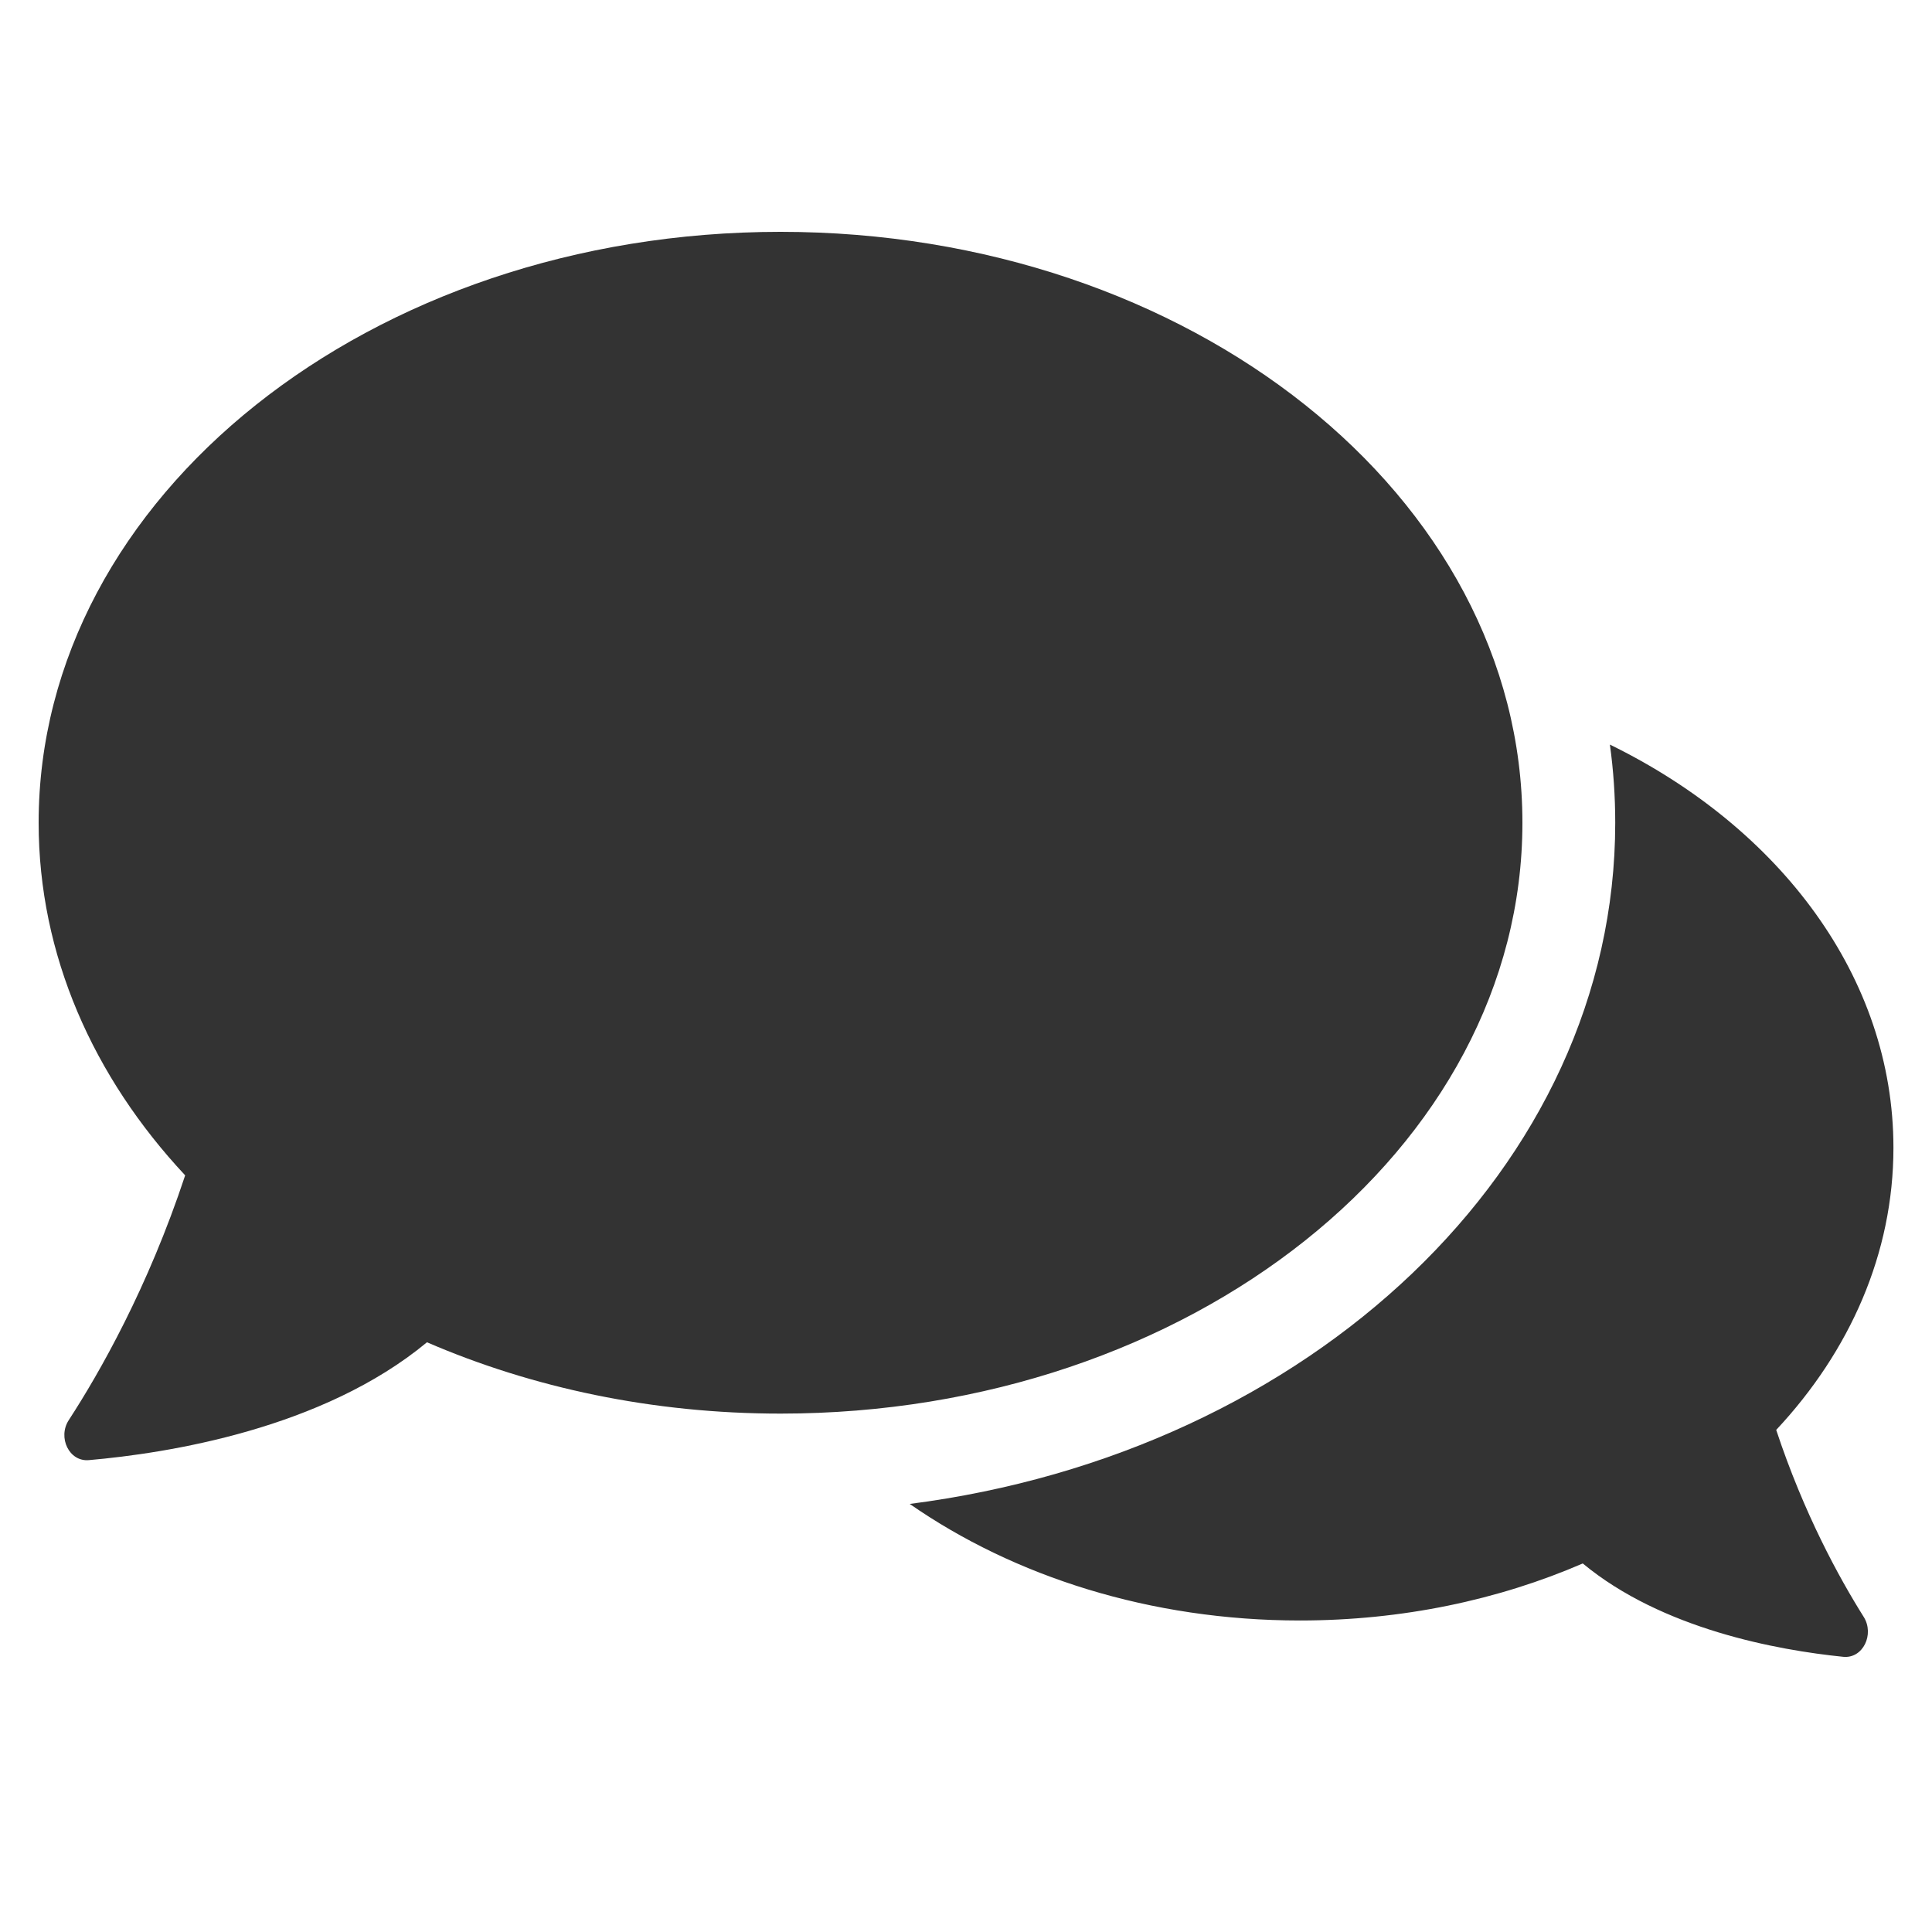 <svg width="25" height="25" xmlns="http://www.w3.org/2000/svg" stroke-width="0" stroke="#052D4D" fill="#052D4D">

 <g>
  <title>Layer 1</title>
  <g stroke-width="0" id="SVGRepo_bgCarrier"/>
  <g stroke-linejoin="round" stroke-linecap="round" id="SVGRepo_tracerCarrier"/>
  <g id="SVGRepo_iconCarrier">
   <path id="svg_1" fill="#333333" d="m10.1,18.292c5.302,0 9.6,-3.423 9.6,-7.646c0,-4.223 -4.298,-7.646 -9.6,-7.646c-5.302,0 -9.6,3.423 -9.6,7.646c0,1.71 0.705,3.289 1.896,4.563c-0.483,1.46 -1.109,2.556 -1.506,3.167c-0.146,0.224 0.004,0.541 0.26,0.518c1.021,-0.089 3.024,-0.404 4.375,-1.525c1.36,0.588 2.919,0.923 4.576,0.923z" clip-rule="evenodd" fill-rule="evenodd"/>
   <path id="svg_2" fill="#333333" d="m11.771,19.461c5.171,-0.663 9.13,-4.357 9.13,-8.814c0,-0.342 -0.023,-0.68 -0.069,-1.012c2.201,1.076 3.669,3.01 3.669,5.217c0,1.368 -0.564,2.632 -1.517,3.651c0.358,1.082 0.814,1.913 1.132,2.419c0.142,0.226 -0.009,0.543 -0.265,0.517c-0.848,-0.086 -2.344,-0.357 -3.37,-1.208c-1.088,0.471 -2.335,0.738 -3.66,0.738c-1.933,0 -3.699,-0.569 -5.049,-1.508z" clip-rule="evenodd" fill-rule="evenodd"/>
  </g>
 </g>
</svg>